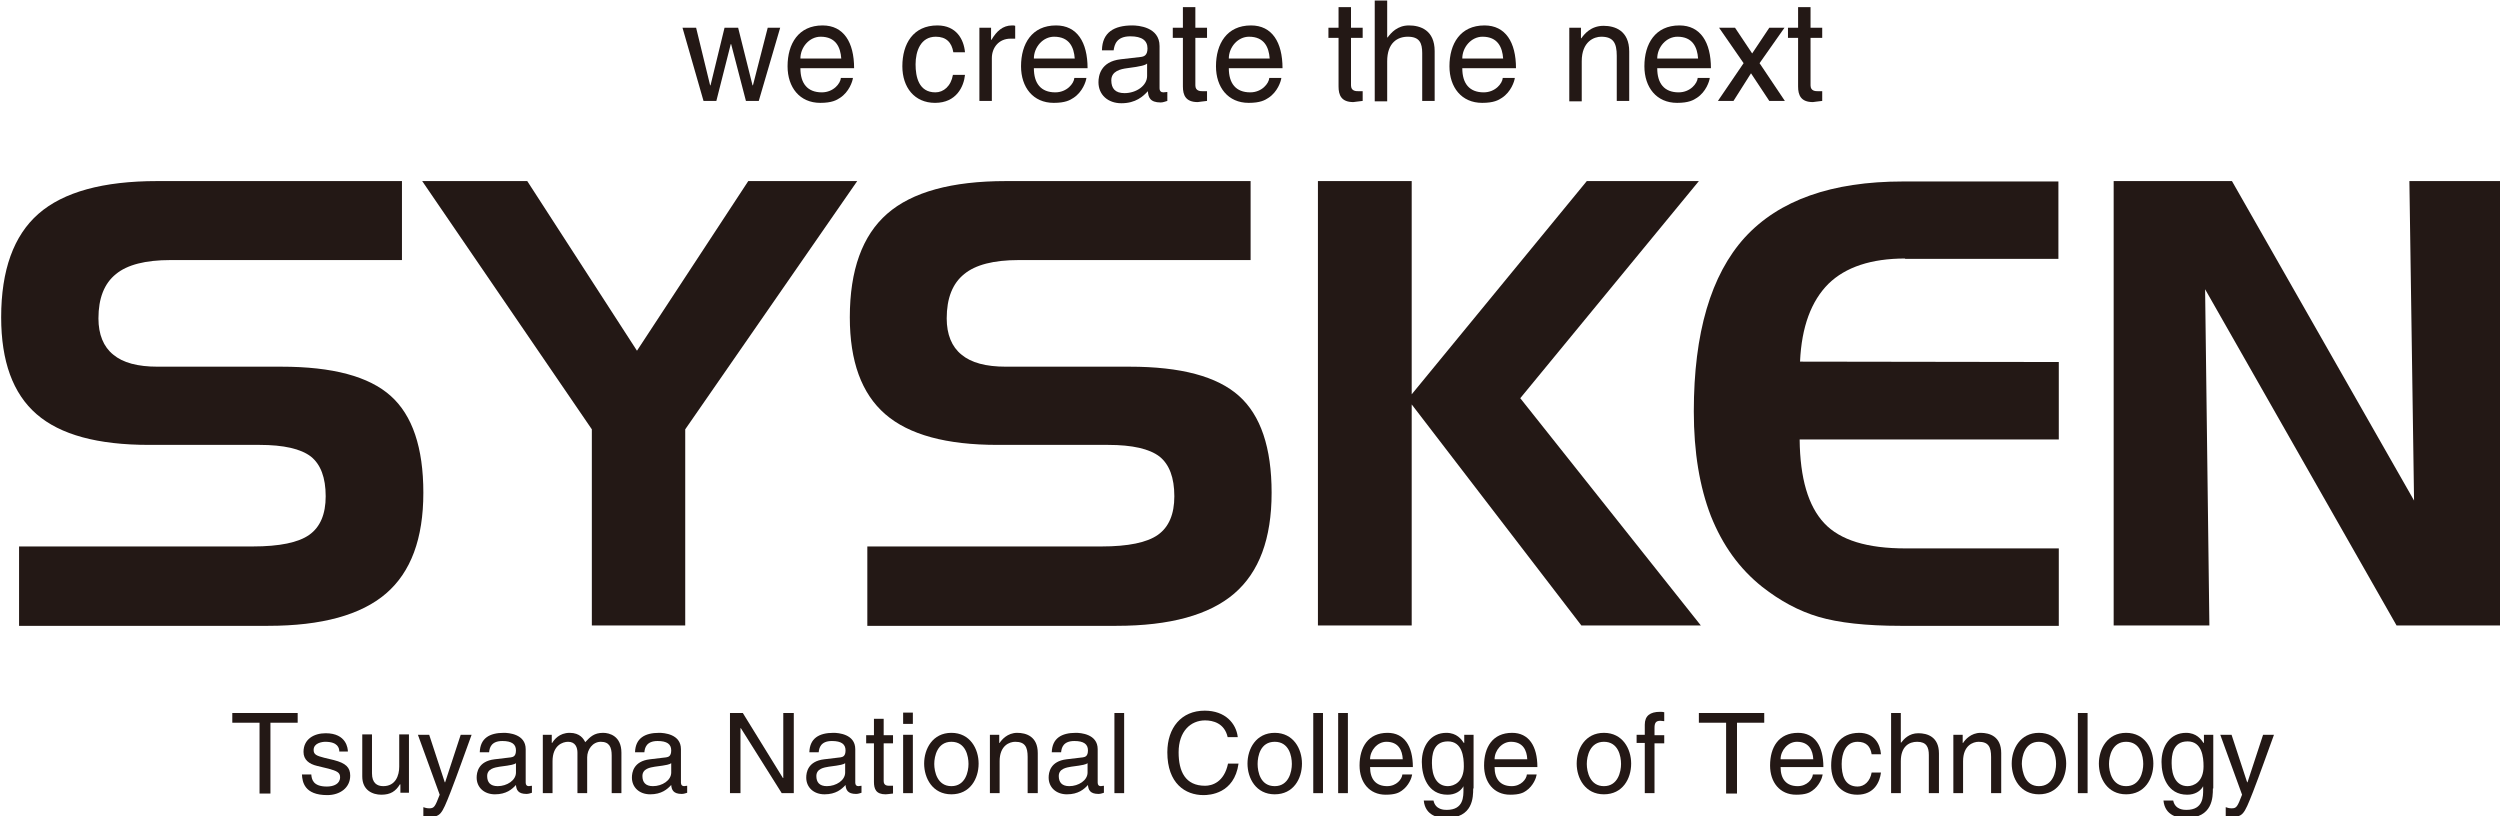 <?xml version="1.0" encoding="UTF-8" standalone="no"?>
<!-- Created with Inkscape (http://www.inkscape.org/) -->

<svg
   xmlns:dc="http://purl.org/dc/elements/1.1/"
   xmlns:cc="http://creativecommons.org/ns#"
   xmlns:rdf="http://www.w3.org/1999/02/22-rdf-syntax-ns#"
   xmlns:svg="http://www.w3.org/2000/svg"
   xmlns="http://www.w3.org/2000/svg"
   xmlns:sodipodi="http://sodipodi.sourceforge.net/DTD/sodipodi-0.dtd"
   xmlns:inkscape="http://www.inkscape.org/namespaces/inkscape"
   width="170.259mm"
   height="55.589mm"
   viewBox="0 0 170.259 55.589"
   version="1.1"
   id="svg2794"
   inkscape:version="0.92.2 (5c3e80d, 2017-08-06)"
   sodipodi:docname="sysken_logo_white.svg">
  <defs
     id="defs2788" />
  <sodipodi:namedview
     id="base"
     pagecolor="#ffffff"
     bordercolor="#666666"
     borderopacity="1.0"
     inkscape:pageopacity="0.0"
     inkscape:pageshadow="2"
     inkscape:zoom="0.42440218"
     inkscape:cx="-486.75662"
     inkscape:cy="-46.735642"
     inkscape:document-units="mm"
     inkscape:current-layer="layer1"
     showgrid="false"
     fit-margin-top="0"
     fit-margin-left="0"
     fit-margin-right="0"
     fit-margin-bottom="0"
     inkscape:window-width="1920"
     inkscape:window-height="1051"
     inkscape:window-x="-9"
     inkscape:window-y="-9"
     inkscape:window-maximized="1" />
  <g
     inkscape:label="レイヤー 1"
     inkscape:groupmode="layer"
     id="layer1"
     transform="translate(102.102,-50.995)">
    <g
       transform="translate(-164.737,52.452)"
       id="g3587">
      <g
         id="g3523">
        <g
           id="g3460">
          <g
             id="g3398">
            <g
               id="g933"
               transform="matrix(0.265,0,0,0.265,12.285,-24.476)">
              <g
                 id="g829">
                <path
                   style="fill:#231815"
                   inkscape:connector-curvature="0"
                   d="m 293.2,153.7 h -59.4 c -6.4,0 -11.1,1.2 -14,3.6 -3,2.4 -4.5,6.2 -4.5,11.4 0,4.1 1.3,7.3 3.8,9.3 2.5,2.1 6.3,3.1 11.4,3.1 h 31.8 c 13.2,0 22.5,2.5 28.1,7.5 5.6,5 8.4,13.3 8.4,24.9 0,11.8 -3.2,20.4 -9.6,25.9 -6.4,5.5 -16.5,8.3 -30.3,8.3 h -64 V 227.3 H 255 c 6.8,0 11.7,-1 14.5,-3 2.8,-2 4.2,-5.3 4.2,-9.9 0,-4.8 -1.3,-8.2 -3.8,-10.2 -2.6,-2 -7,-3 -13.2,-3 h -28.4 c -13.2,0 -22.8,-2.6 -28.9,-7.9 -6.1,-5.3 -9.1,-13.6 -9.1,-24.9 0,-12.1 3.2,-21 9.6,-26.6 6.4,-5.6 16.6,-8.4 30.5,-8.4 h 62.9 v 20.3 z"
                   id="path817" />
                <polygon
                   style="fill:#231815"
                   points="353.7,177 382.3,133.4 410.3,133.4 366.1,197.2 366.1,247.6 342.1,247.6 342.1,197.2 298.5,133.4 325.5,133.4 "
                   id="polygon819" />
                <path
                   style="fill:#231815"
                   inkscape:connector-curvature="0"
                   d="m 511.2,153.7 h -59.4 c -6.4,0 -11.1,1.2 -14,3.6 -3,2.4 -4.5,6.2 -4.5,11.4 0,4.1 1.3,7.3 3.8,9.3 2.5,2.1 6.3,3.1 11.4,3.1 h 31.8 c 13.2,0 22.5,2.5 28.1,7.5 5.6,5 8.4,13.3 8.4,24.9 0,11.8 -3.2,20.4 -9.6,25.9 -6.4,5.5 -16.5,8.3 -30.3,8.3 h -64 v -20.4 h 60.2 c 6.8,0 11.7,-1 14.5,-3 2.8,-2 4.2,-5.3 4.2,-9.9 0,-4.8 -1.3,-8.2 -3.8,-10.2 -2.6,-2 -7,-3 -13.2,-3 h -28.4 c -13.2,0 -22.8,-2.6 -28.9,-7.9 -6.1,-5.3 -9.1,-13.6 -9.1,-24.9 0,-12.1 3.2,-21 9.6,-26.6 6.4,-5.6 16.6,-8.4 30.5,-8.4 h 62.9 v 20.3 z"
                   id="path821" />
                <polygon
                   style="fill:#231815"
                   points="528.7,133.4 552.8,133.4 552.8,188.2 597.8,133.4 626.6,133.4 580.7,189.2 627.1,247.6 596.4,247.6 552.8,190.8 552.8,247.6 528.7,247.6 "
                   id="polygon823" />
                <path
                   style="fill:#231815"
                   inkscape:connector-curvature="0"
                   d="m 679.6,153.3 c -8.7,0 -15.3,2.2 -19.7,6.5 -4.4,4.4 -6.9,11 -7.3,20 l 66.5,0.1 v 19.9 h -66.6 c 0.1,10 2.2,17.1 6.3,21.5 4.1,4.4 11.1,6.5 20.9,6.5 h 39.4 v 19.9 h -40.6 c -9,0 -16,-0.8 -21.1,-2.3 -5.1,-1.5 -9.9,-4.1 -14.5,-7.7 -5.9,-4.7 -10.2,-10.7 -13.2,-18.2 -2.9,-7.5 -4.4,-16.4 -4.4,-26.9 0,-20.2 4.4,-35.1 13.1,-44.7 8.8,-9.6 22.3,-14.4 40.7,-14.4 H 719 v 19.9 h -39.4 z"
                   id="path825" />
                <polygon
                   style="fill:#231815"
                   points="763.6,133.4 810.4,215.5 809.2,133.4 833.8,133.4 833.8,247.6 805.9,247.6 756.7,161.2 757.8,247.6 733.2,247.6 733.2,133.4 "
                   id="polygon827" />
              </g>
              <g
                 id="g861">
                <path
                   style="fill:#231815"
                   inkscape:connector-curvature="0"
                   d="m 374.1,112.8 h -3.3 L 365.4,94 h 3.5 l 3.6,14.8 h 0.1 L 376.2,94 h 3.5 l 3.7,14.8 h 0.1 L 387.3,94 h 3.2 l -5.5,18.8 h -3.3 l -3.8,-14.6 h -0.1 z"
                   id="path831" />
                <path
                   style="fill:#231815"
                   inkscape:connector-curvature="0"
                   d="m 409.2,106.9 c -0.1,0.9 -1,3.6 -3.3,5.1 -0.9,0.6 -2.1,1.3 -5.1,1.3 -5.3,0 -8.4,-4 -8.4,-9.4 0,-5.8 2.8,-10.5 9,-10.5 5.4,0 8.1,4.3 8.1,11 h -13.8 c 0,3.9 1.8,6.2 5.5,6.2 3,0 4.8,-2.3 4.9,-3.7 z m -3,-5 c -0.2,-2.9 -1.4,-5.6 -5.3,-5.6 -2.9,0 -5.2,2.7 -5.2,5.6 z"
                   id="path833" />
                <path
                   style="fill:#231815"
                   inkscape:connector-curvature="0"
                   d="m 435,100.3 c -0.4,-2.5 -1.8,-4 -4.5,-4 -3.9,0 -5.2,3.7 -5.2,7.1 0,3.2 0.8,7.2 5.1,7.2 2.1,0 4,-1.6 4.5,-4.5 h 3.1 c -0.3,3 -2.2,7.2 -7.7,7.2 -5.3,0 -8.4,-4 -8.4,-9.4 0,-5.8 2.8,-10.5 9,-10.5 4.9,0 6.8,3.6 7.1,6.9 z"
                   id="path835" />
                <path
                   style="fill:#231815"
                   inkscape:connector-curvature="0"
                   d="m 444.9,112.8 h -3.2 V 94 h 3 v 3.1 h 0.1 c 1.3,-2.2 2.9,-3.7 5.3,-3.7 0.4,0 0.6,0 0.8,0.1 v 3.3 h -1.2 c -3,0 -4.8,2.3 -4.8,5 z"
                   id="path837" />
                <path
                   style="fill:#231815"
                   inkscape:connector-curvature="0"
                   d="m 469.2,106.9 c -0.1,0.9 -1,3.6 -3.3,5.1 -0.9,0.6 -2.1,1.3 -5.1,1.3 -5.3,0 -8.4,-4 -8.4,-9.4 0,-5.8 2.8,-10.5 9,-10.5 5.4,0 8.1,4.3 8.1,11 h -13.8 c 0,3.9 1.8,6.2 5.5,6.2 3,0 4.8,-2.3 4.9,-3.7 z m -3,-5 c -0.2,-2.9 -1.4,-5.6 -5.3,-5.6 -2.9,0 -5.2,2.7 -5.2,5.6 z"
                   id="path839" />
                <path
                   style="fill:#231815"
                   inkscape:connector-curvature="0"
                   d="m 473.2,99.7 c 0.1,-4.5 3.1,-6.3 7.8,-6.3 1.5,0 7,0.4 7,5.3 v 10.8 c 0,0.8 0.4,1.1 1,1.1 0.3,0 0.7,-0.1 1,-0.1 v 2.3 c -0.5,0.1 -1,0.4 -1.7,0.4 -2.8,0 -3.2,-1.4 -3.3,-2.9 -1.2,1.3 -3.1,3.1 -6.8,3.1 -3.5,0 -5.9,-2.2 -5.9,-5.4 0,-1.6 0.5,-5.3 5.7,-5.9 l 5.2,-0.6 c 0.8,-0.1 1.7,-0.4 1.7,-2.2 0,-2 -1.4,-3.1 -4.4,-3.1 -3.6,0 -4.1,2.2 -4.3,3.6 h -3 z m 11.6,3.5 c -0.5,0.4 -1.3,0.7 -5.2,1.2 -1.5,0.2 -4,0.7 -4,3.1 0,2.1 1,3.3 3.4,3.3 3,0 5.8,-1.9 5.8,-4.4 z"
                   id="path841" />
                <path
                   style="fill:#231815"
                   inkscape:connector-curvature="0"
                   d="m 497.2,96.6 v 12.2 c 0,1.5 1.3,1.5 1.9,1.5 h 1.1 v 2.5 c -1.2,0.1 -2.1,0.3 -2.4,0.3 -3.1,0 -3.8,-1.8 -3.8,-4 V 96.6 h -2.6 V 94 h 2.6 v -5.3 h 3.2 V 94 h 3 v 2.6 z"
                   id="path843" />
                <path
                   style="fill:#231815"
                   inkscape:connector-curvature="0"
                   d="m 519.3,106.9 c -0.1,0.9 -1,3.6 -3.3,5.1 -0.9,0.6 -2.1,1.3 -5.1,1.3 -5.3,0 -8.4,-4 -8.4,-9.4 0,-5.8 2.8,-10.5 9,-10.5 5.4,0 8.1,4.3 8.1,11 h -13.8 c 0,3.9 1.8,6.2 5.5,6.2 3,0 4.8,-2.3 4.9,-3.7 z m -3,-5 c -0.2,-2.9 -1.4,-5.6 -5.3,-5.6 -2.9,0 -5.2,2.7 -5.2,5.6 z"
                   id="path845" />
                <path
                   style="fill:#231815"
                   inkscape:connector-curvature="0"
                   d="m 537.2,96.6 v 12.2 c 0,1.5 1.3,1.5 1.9,1.5 h 1.1 v 2.5 c -1.2,0.1 -2.1,0.3 -2.4,0.3 -3.1,0 -3.8,-1.8 -3.8,-4 V 96.6 h -2.6 V 94 h 2.6 v -5.3 h 3.2 V 94 h 3 v 2.6 z"
                   id="path847" />
                <path
                   style="fill:#231815"
                   inkscape:connector-curvature="0"
                   d="m 558.7,112.8 h -3.2 v -12.3 c 0,-2.6 -0.7,-4.2 -3.7,-4.2 -2.6,0 -5.3,1.5 -5.3,6.3 v 10.3 h -3.2 V 87 h 3.2 v 9.5 h 0.1 c 0.9,-1.2 2.5,-3.1 5.5,-3.1 2.9,0 6.6,1.2 6.6,6.6 z"
                   id="path849" />
                <path
                   style="fill:#231815"
                   inkscape:connector-curvature="0"
                   d="m 579.3,106.9 c -0.1,0.9 -1,3.6 -3.3,5.1 -0.9,0.6 -2.1,1.3 -5.1,1.3 -5.3,0 -8.4,-4 -8.4,-9.4 0,-5.8 2.8,-10.5 9,-10.5 5.4,0 8.1,4.3 8.1,11 h -13.8 c 0,3.9 1.8,6.2 5.5,6.2 3,0 4.8,-2.3 4.9,-3.7 z m -3,-5 c -0.2,-2.9 -1.4,-5.6 -5.3,-5.6 -2.9,0 -5.2,2.7 -5.2,5.6 z"
                   id="path851" />
                <path
                   style="fill:#231815"
                   inkscape:connector-curvature="0"
                   d="m 608.7,112.8 h -3.2 v -11.6 c 0,-3.3 -0.9,-4.9 -4,-4.9 -1.8,0 -5,1.2 -5,6.3 v 10.3 h -3.2 V 94 h 3 v 2.7 h 0.1 c 0.7,-1 2.4,-3.2 5.7,-3.2 2.9,0 6.6,1.2 6.6,6.6 z"
                   id="path853" />
                <path
                   style="fill:#231815"
                   inkscape:connector-curvature="0"
                   d="m 629.4,106.9 c -0.1,0.9 -1,3.6 -3.3,5.1 -0.9,0.6 -2.1,1.3 -5.1,1.3 -5.3,0 -8.4,-4 -8.4,-9.4 0,-5.8 2.8,-10.5 9,-10.5 5.4,0 8.1,4.3 8.1,11 h -13.8 c 0,3.9 1.8,6.2 5.5,6.2 3,0 4.8,-2.3 4.9,-3.7 z m -3,-5 c -0.2,-2.9 -1.4,-5.6 -5.3,-5.6 -2.9,0 -5.2,2.7 -5.2,5.6 z"
                   id="path855" />
                <path
                   style="fill:#231815"
                   inkscape:connector-curvature="0"
                   d="m 648.7,112.8 h -4 l -4.7,-7.1 -4.5,7.1 h -4 l 6.6,-9.7 -6.3,-9.1 h 4.1 l 4.4,6.6 4.4,-6.6 h 3.9 l -6.4,9.1 z"
                   id="path857" />
                <path
                   style="fill:#231815"
                   inkscape:connector-curvature="0"
                   d="m 655.3,96.6 v 12.2 c 0,1.5 1.3,1.5 1.9,1.5 h 1.1 v 2.5 c -1.2,0.1 -2.1,0.3 -2.4,0.3 -3.1,0 -3.8,-1.8 -3.8,-4 V 96.6 h -2.6 V 94 h 2.6 v -5.3 h 3.2 V 94 h 3 v 2.6 z"
                   id="path859" />
              </g>
              <g
                 id="g931">
                <path
                   style="fill:#231815"
                   inkscape:connector-curvature="0"
                   d="m 249.7,270.1 h 16.8 v 2.5 h -7 v 18.2 h -2.8 v -18.2 h -7 z"
                   id="path863" />
                <path
                   style="fill:#231815"
                   inkscape:connector-curvature="0"
                   d="m 277.2,280 c 0,-0.9 -0.4,-2.5 -3.6,-2.5 -0.8,0 -3,0.3 -3,2.1 0,1.2 0.8,1.5 2.7,2 l 2.5,0.6 c 3.1,0.8 4.2,1.9 4.2,4 0,3.1 -2.6,5 -5.9,5 -5.9,0 -6.4,-3.4 -6.5,-5.3 h 2.4 c 0.1,1.2 0.4,3.1 4,3.1 1.8,0 3.4,-0.7 3.4,-2.4 0,-1.2 -0.8,-1.6 -3,-2.2 l -2.9,-0.7 c -2.1,-0.5 -3.5,-1.6 -3.5,-3.6 0,-3.3 2.7,-4.8 5.7,-4.8 5.4,0 5.7,4 5.7,4.7 z"
                   id="path865" />
                <path
                   style="fill:#231815"
                   inkscape:connector-curvature="0"
                   d="m 292.9,290.7 v -2.2 l -0.1,-0.1 c -1.1,1.8 -2.4,2.7 -4.8,2.7 -2.2,0 -4.9,-1.1 -4.9,-4.7 v -10.8 h 2.5 v 10 c 0,2.5 1.3,3.3 2.9,3.3 3.2,0 4.1,-2.8 4.1,-5 v -8.3 h 2.5 v 15 h -2.2 z"
                   id="path867" />
                <path
                   style="fill:#231815"
                   inkscape:connector-curvature="0"
                   d="m 308.4,275.7 h 2.8 c -1.8,4.9 -3.5,9.8 -5.4,14.7 -2.4,6.1 -2.6,6.4 -5.9,6.4 -0.4,0 -0.7,-0.1 -1.1,-0.2 v -2.3 c 0.3,0.1 0.8,0.3 1.5,0.3 1.3,0 1.5,-0.4 2.7,-3.5 l -5.6,-15.4 h 2.9 l 4,12.2 h 0.1 z"
                   id="path869" />
                <path
                   style="fill:#231815"
                   inkscape:connector-curvature="0"
                   d="m 313.3,280.2 c 0.1,-3.6 2.5,-5 6.2,-5 1.2,0 5.6,0.3 5.6,4.2 v 8.6 c 0,0.6 0.3,0.9 0.8,0.9 0.2,0 0.5,-0.1 0.8,-0.1 v 1.8 c -0.4,0.1 -0.8,0.3 -1.4,0.3 -2.2,0 -2.6,-1.1 -2.7,-2.3 -1,1.1 -2.5,2.4 -5.4,2.4 -2.8,0 -4.7,-1.8 -4.7,-4.3 0,-1.3 0.4,-4.2 4.6,-4.7 l 4.2,-0.5 c 0.6,-0.1 1.3,-0.3 1.3,-1.8 0,-1.6 -1.1,-2.4 -3.5,-2.4 -2.9,0 -3.3,1.8 -3.4,2.9 z m 9.3,2.8 c -0.4,0.3 -1,0.5 -4.2,0.9 -1.2,0.2 -3.2,0.5 -3.2,2.4 0,1.6 0.8,2.6 2.7,2.6 2.4,0 4.7,-1.5 4.7,-3.5 z"
                   id="path871" />
                <path
                   style="fill:#231815"
                   inkscape:connector-curvature="0"
                   d="m 329.4,275.7 h 2.4 v 2.1 h 0.1 c 0.5,-0.8 1.8,-2.6 4.5,-2.6 2.7,0 3.6,1.6 4,2.4 1.3,-1.4 2.3,-2.4 4.6,-2.4 1.6,0 4.7,0.8 4.7,5.1 v 10.4 h -2.5 V 281 c 0,-2.1 -0.6,-3.5 -2.8,-3.5 -2.1,0 -3.5,2 -3.5,4 v 9.2 h -2.5 v -10.4 c 0,-1.3 -0.5,-2.8 -2.4,-2.8 -1.4,0 -4,0.9 -4,5 v 8.2 h -2.5 v -15 z"
                   id="path873" />
                <path
                   style="fill:#231815"
                   inkscape:connector-curvature="0"
                   d="m 353.2,280.2 c 0.1,-3.6 2.5,-5 6.2,-5 1.2,0 5.6,0.3 5.6,4.2 v 8.6 c 0,0.6 0.3,0.9 0.8,0.9 0.2,0 0.5,-0.1 0.8,-0.1 v 1.8 c -0.4,0.1 -0.8,0.3 -1.4,0.3 -2.2,0 -2.6,-1.1 -2.7,-2.3 -1,1.1 -2.5,2.4 -5.4,2.4 -2.8,0 -4.7,-1.8 -4.7,-4.3 0,-1.3 0.4,-4.2 4.6,-4.7 l 4.2,-0.5 c 0.6,-0.1 1.3,-0.3 1.3,-1.8 0,-1.6 -1.1,-2.4 -3.5,-2.4 -2.9,0 -3.3,1.8 -3.4,2.9 z m 9.3,2.8 c -0.4,0.3 -1,0.5 -4.2,0.9 -1.2,0.2 -3.2,0.5 -3.2,2.4 0,1.6 0.8,2.6 2.7,2.6 2.4,0 4.7,-1.5 4.7,-3.5 z"
                   id="path875" />
                <path
                   style="fill:#231815"
                   inkscape:connector-curvature="0"
                   d="m 391.3,270.1 h 2.7 v 20.6 h -3.1 L 380.4,274 h -0.1 v 16.7 h -2.7 v -20.6 h 3.3 l 10.3,16.7 h 0.1 z"
                   id="path877" />
                <path
                   style="fill:#231815"
                   inkscape:connector-curvature="0"
                   d="m 398,280.2 c 0.1,-3.6 2.5,-5 6.2,-5 1.2,0 5.6,0.3 5.6,4.2 v 8.6 c 0,0.6 0.3,0.9 0.8,0.9 0.2,0 0.5,-0.1 0.8,-0.1 v 1.8 c -0.4,0.1 -0.8,0.3 -1.4,0.3 -2.2,0 -2.6,-1.1 -2.7,-2.3 -1,1.1 -2.5,2.4 -5.4,2.4 -2.8,0 -4.7,-1.8 -4.7,-4.3 0,-1.3 0.4,-4.2 4.6,-4.7 l 4.2,-0.5 c 0.6,-0.1 1.3,-0.3 1.3,-1.8 0,-1.6 -1.1,-2.4 -3.5,-2.4 -2.9,0 -3.3,1.8 -3.4,2.9 z m 9.2,2.8 c -0.4,0.3 -1,0.5 -4.2,0.9 -1.2,0.2 -3.2,0.5 -3.2,2.4 0,1.6 0.8,2.6 2.7,2.6 2.4,0 4.7,-1.5 4.7,-3.5 z"
                   id="path879" />
                <path
                   style="fill:#231815"
                   inkscape:connector-curvature="0"
                   d="m 417.1,277.8 v 9.8 c 0,1.2 1,1.2 1.5,1.2 h 0.9 v 2 c -0.9,0.1 -1.6,0.2 -1.9,0.2 -2.5,0 -3,-1.4 -3,-3.2 v -9.9 h -2 v -2.1 h 2 v -4.2 h 2.5 v 4.2 h 2.4 v 2.1 h -2.4 z"
                   id="path881" />
                <path
                   style="fill:#231815"
                   inkscape:connector-curvature="0"
                   d="M 422.1,272.9 V 270 h 2.5 v 2.9 z m 2.5,17.8 h -2.5 v -15 h 2.5 z"
                   id="path883" />
                <path
                   style="fill:#231815"
                   inkscape:connector-curvature="0"
                   d="m 434.5,275.2 c 4.8,0 7,4.1 7,7.9 0,3.9 -2.2,7.9 -7,7.9 -4.8,0 -7,-4.1 -7,-7.9 0,-3.8 2.2,-7.9 7,-7.9 z m 0,13.7 c 3.6,0 4.4,-3.7 4.4,-5.7 0,-2 -0.7,-5.7 -4.4,-5.7 -3.6,0 -4.4,3.7 -4.4,5.7 0,2 0.8,5.7 4.4,5.7 z"
                   id="path885" />
                <path
                   style="fill:#231815"
                   inkscape:connector-curvature="0"
                   d="m 456.6,290.7 h -2.5 v -9.3 c 0,-2.6 -0.7,-3.9 -3.2,-3.9 -1.4,0 -4,0.9 -4,5 v 8.2 h -2.5 v -15 h 2.4 v 2.1 h 0.1 c 0.5,-0.8 2,-2.6 4.5,-2.6 2.3,0 5.3,0.9 5.3,5.2 v 10.3 z"
                   id="path887" />
                <path
                   style="fill:#231815"
                   inkscape:connector-curvature="0"
                   d="m 460.3,280.2 c 0.1,-3.6 2.5,-5 6.2,-5 1.2,0 5.6,0.3 5.6,4.2 v 8.6 c 0,0.6 0.3,0.9 0.8,0.9 0.2,0 0.5,-0.1 0.8,-0.1 v 1.8 c -0.4,0.1 -0.8,0.3 -1.4,0.3 -2.2,0 -2.6,-1.1 -2.7,-2.3 -1,1.1 -2.5,2.4 -5.4,2.4 -2.8,0 -4.7,-1.8 -4.7,-4.3 0,-1.3 0.4,-4.2 4.6,-4.7 l 4.2,-0.5 c 0.6,-0.1 1.3,-0.3 1.3,-1.8 0,-1.6 -1.1,-2.4 -3.5,-2.4 -2.9,0 -3.3,1.8 -3.4,2.9 z m 9.2,2.8 c -0.4,0.3 -1,0.5 -4.2,0.9 -1.2,0.2 -3.2,0.5 -3.2,2.4 0,1.6 0.8,2.6 2.7,2.6 2.4,0 4.7,-1.5 4.7,-3.5 z"
                   id="path889" />
                <path
                   style="fill:#231815"
                   inkscape:connector-curvature="0"
                   d="m 478.9,290.7 h -2.5 v -20.6 h 2.5 z"
                   id="path891" />
                <path
                   style="fill:#231815"
                   inkscape:connector-curvature="0"
                   d="m 505.5,276.3 c -0.8,-3.6 -3.8,-4.3 -5.8,-4.3 -3.7,0 -6.8,2.8 -6.8,8.2 0,4.9 1.7,8.6 6.8,8.6 1.8,0 4.9,-0.9 5.9,-5.7 h 2.7 c -1.1,7.8 -7.5,8.1 -9,8.1 -4.7,0 -9.3,-3 -9.3,-11 0,-6.3 3.6,-10.7 9.6,-10.7 5.3,0 8.1,3.3 8.5,6.8 z"
                   id="path893" />
                <path
                   style="fill:#231815"
                   inkscape:connector-curvature="0"
                   d="m 517.6,275.2 c 4.8,0 7,4.1 7,7.9 0,3.9 -2.2,7.9 -7,7.9 -4.8,0 -7,-4.1 -7,-7.9 0,-3.8 2.2,-7.9 7,-7.9 z m 0,13.7 c 3.6,0 4.4,-3.7 4.4,-5.7 0,-2 -0.7,-5.7 -4.4,-5.7 -3.7,0 -4.4,3.7 -4.4,5.7 0,2 0.7,5.7 4.4,5.7 z"
                   id="path895" />
                <path
                   style="fill:#231815"
                   inkscape:connector-curvature="0"
                   d="m 530,290.7 h -2.5 v -20.6 h 2.5 z"
                   id="path897" />
                <path
                   style="fill:#231815"
                   inkscape:connector-curvature="0"
                   d="m 536.4,290.7 h -2.5 v -20.6 h 2.5 z"
                   id="path899" />
                <path
                   style="fill:#231815"
                   inkscape:connector-curvature="0"
                   d="m 552.9,286 c -0.1,0.7 -0.8,2.8 -2.7,4.1 -0.7,0.5 -1.7,1 -4.1,1 -4.2,0 -6.7,-3.2 -6.7,-7.5 0,-4.7 2.2,-8.4 7.2,-8.4 4.3,0 6.5,3.4 6.5,8.8 h -11 c 0,3.1 1.5,4.9 4.4,4.9 2.4,0 3.8,-1.8 3.9,-3 h 2.5 z m -2.4,-4 c -0.1,-2.3 -1.1,-4.5 -4.2,-4.5 -2.3,0 -4.2,2.2 -4.2,4.5 z"
                   id="path901" />
                <path
                   style="fill:#231815"
                   inkscape:connector-curvature="0"
                   d="m 568.6,289.5 c 0,2.2 0,7.6 -7,7.6 -1.8,0 -5.3,-0.5 -5.7,-4.5 h 2.5 c 0.5,2.4 2.8,2.4 3.4,2.4 4.4,0 4.3,-3.5 4.3,-5.3 V 289 H 566 v 0.1 c -0.7,1.1 -2,2 -4,2 -5.1,0 -6.6,-4.8 -6.6,-8.4 0,-4.2 2.3,-7.5 6.3,-7.5 2.7,0 3.9,1.7 4.5,2.6 h 0.1 v -2.1 h 2.4 v 13.8 z m -6.5,-0.6 c 1.6,0 4.1,-1.1 4.1,-5.1 0,-2.4 -0.4,-6.4 -4.1,-6.4 -3.9,0 -4.1,3.7 -4.1,5.6 0,3.4 1.3,5.9 4.1,5.9 z"
                   id="path903" />
                <path
                   style="fill:#231815"
                   inkscape:connector-curvature="0"
                   d="m 584.9,286 c -0.1,0.7 -0.8,2.8 -2.7,4.1 -0.7,0.5 -1.7,1 -4.1,1 -4.2,0 -6.7,-3.2 -6.7,-7.5 0,-4.7 2.2,-8.4 7.2,-8.4 4.3,0 6.5,3.4 6.5,8.8 h -11 c 0,3.1 1.5,4.9 4.4,4.9 2.4,0 3.8,-1.8 3.9,-3 h 2.5 z m -2.4,-4 c -0.1,-2.3 -1.1,-4.5 -4.2,-4.5 -2.3,0 -4.2,2.2 -4.2,4.5 z"
                   id="path905" />
                <path
                   style="fill:#231815"
                   inkscape:connector-curvature="0"
                   d="m 602.2,275.2 c 4.8,0 7,4.1 7,7.9 0,3.9 -2.2,7.9 -7,7.9 -4.8,0 -7,-4.1 -7,-7.9 0,-3.8 2.2,-7.9 7,-7.9 z m 0,13.7 c 3.6,0 4.4,-3.7 4.4,-5.7 0,-2 -0.7,-5.7 -4.4,-5.7 -3.6,0 -4.4,3.7 -4.4,5.7 0,2 0.8,5.7 4.4,5.7 z"
                   id="path907" />
                <path
                   style="fill:#231815"
                   inkscape:connector-curvature="0"
                   d="m 615.2,277.8 v 12.9 h -2.5 v -12.9 h -2.1 v -2.1 h 2.1 v -2.6 c 0,-2.3 1.4,-3.3 3.9,-3.3 0.4,0 0.7,0 1.1,0.1 v 2.3 c -0.3,0 -0.7,-0.1 -1,-0.1 -1.1,0 -1.5,0.5 -1.5,1.8 v 1.9 h 2.5 v 2.1 h -2.5 z"
                   id="path909" />
                <path
                   style="fill:#231815"
                   inkscape:connector-curvature="0"
                   d="m 626.6,270.1 h 16.8 v 2.5 h -7 v 18.2 h -2.8 v -18.2 h -7 z"
                   id="path911" />
                <path
                   style="fill:#231815"
                   inkscape:connector-curvature="0"
                   d="m 658.4,286 c -0.1,0.7 -0.8,2.8 -2.7,4.1 -0.7,0.5 -1.7,1 -4.1,1 -4.2,0 -6.7,-3.2 -6.7,-7.5 0,-4.7 2.2,-8.4 7.2,-8.4 4.3,0 6.5,3.4 6.5,8.8 h -11 c 0,3.1 1.5,4.9 4.4,4.9 2.4,0 3.8,-1.8 3.9,-3 h 2.5 z m -2.4,-4 c -0.1,-2.3 -1.1,-4.5 -4.2,-4.5 -2.3,0 -4.2,2.2 -4.2,4.5 z"
                   id="path913" />
                <path
                   style="fill:#231815"
                   inkscape:connector-curvature="0"
                   d="m 671,280.7 c -0.3,-2 -1.4,-3.2 -3.6,-3.2 -3.1,0 -4.1,3 -4.1,5.7 0,2.6 0.6,5.8 4.1,5.8 1.7,0 3.2,-1.3 3.6,-3.6 h 2.4 c -0.3,2.4 -1.7,5.7 -6.1,5.7 -4.2,0 -6.7,-3.2 -6.7,-7.5 0,-4.7 2.2,-8.4 7.2,-8.4 3.9,0 5.4,2.9 5.6,5.5 z"
                   id="path915" />
                <path
                   style="fill:#231815"
                   inkscape:connector-curvature="0"
                   d="m 688.2,290.7 h -2.5 v -9.8 c 0,-2 -0.6,-3.4 -3,-3.4 -2.1,0 -4.2,1.2 -4.2,5 v 8.2 H 676 v -20.6 h 2.5 v 7.6 h 0.1 c 0.7,-0.9 2,-2.4 4.4,-2.4 2.3,0 5.3,0.9 5.3,5.2 v 10.2 z"
                   id="path917" />
                <path
                   style="fill:#231815"
                   inkscape:connector-curvature="0"
                   d="m 704.2,290.7 h -2.5 v -9.3 c 0,-2.6 -0.7,-3.9 -3.2,-3.9 -1.4,0 -4,0.9 -4,5 v 8.2 H 692 v -15 h 2.4 v 2.1 h 0.1 c 0.5,-0.8 2,-2.6 4.5,-2.6 2.3,0 5.3,0.9 5.3,5.2 v 10.3 z"
                   id="path919" />
                <path
                   style="fill:#231815"
                   inkscape:connector-curvature="0"
                   d="m 714,275.2 c 4.8,0 7,4.1 7,7.9 0,3.9 -2.2,7.9 -7,7.9 -4.8,0 -7,-4.1 -7,-7.9 0,-3.8 2.2,-7.9 7,-7.9 z m 0,13.7 c 3.6,0 4.4,-3.7 4.4,-5.7 0,-2 -0.7,-5.7 -4.4,-5.7 -3.6,0 -4.4,3.7 -4.4,5.7 0.1,2 0.8,5.7 4.4,5.7 z"
                   id="path921" />
                <path
                   style="fill:#231815"
                   inkscape:connector-curvature="0"
                   d="M 726.5,290.7 H 724 v -20.6 h 2.5 z"
                   id="path923" />
                <path
                   style="fill:#231815"
                   inkscape:connector-curvature="0"
                   d="m 736.4,275.2 c 4.8,0 7,4.1 7,7.9 0,3.9 -2.2,7.9 -7,7.9 -4.8,0 -7,-4.1 -7,-7.9 0,-3.8 2.2,-7.9 7,-7.9 z m 0,13.7 c 3.6,0 4.4,-3.7 4.4,-5.7 0,-2 -0.7,-5.7 -4.4,-5.7 -3.6,0 -4.4,3.7 -4.4,5.7 0,2 0.8,5.7 4.4,5.7 z"
                   id="path925" />
                <path
                   style="fill:#231815"
                   inkscape:connector-curvature="0"
                   d="m 758.7,289.5 c 0,2.2 0,7.6 -7,7.6 -1.8,0 -5.3,-0.5 -5.7,-4.5 h 2.5 c 0.5,2.4 2.8,2.4 3.4,2.4 4.4,0 4.3,-3.5 4.3,-5.3 V 289 h -0.1 v 0.1 c -0.7,1.1 -2,2 -4,2 -5.1,0 -6.6,-4.8 -6.6,-8.4 0,-4.2 2.3,-7.5 6.3,-7.5 2.7,0 3.9,1.7 4.5,2.6 h 0.1 v -2.1 h 2.4 v 13.8 z m -6.5,-0.6 c 1.6,0 4.1,-1.1 4.1,-5.1 0,-2.4 -0.4,-6.4 -4.1,-6.4 -3.9,0 -4.1,3.7 -4.1,5.6 0,3.4 1.3,5.9 4.1,5.9 z"
                   id="path927" />
                <path
                   style="fill:#231815"
                   inkscape:connector-curvature="0"
                   d="m 771.6,275.7 h 2.8 c -1.8,4.9 -3.5,9.8 -5.4,14.7 -2.4,6.1 -2.6,6.4 -5.9,6.4 -0.4,0 -0.7,-0.1 -1.1,-0.2 v -2.3 c 0.3,0.1 0.8,0.3 1.5,0.3 1.3,0 1.5,-0.4 2.7,-3.5 l -5.6,-15.4 h 2.9 l 4,12.2 h 0.1 z"
                   id="path929" />
              </g>
            </g>
          </g>
        </g>
      </g>
    </g>
  </g>
</svg>
